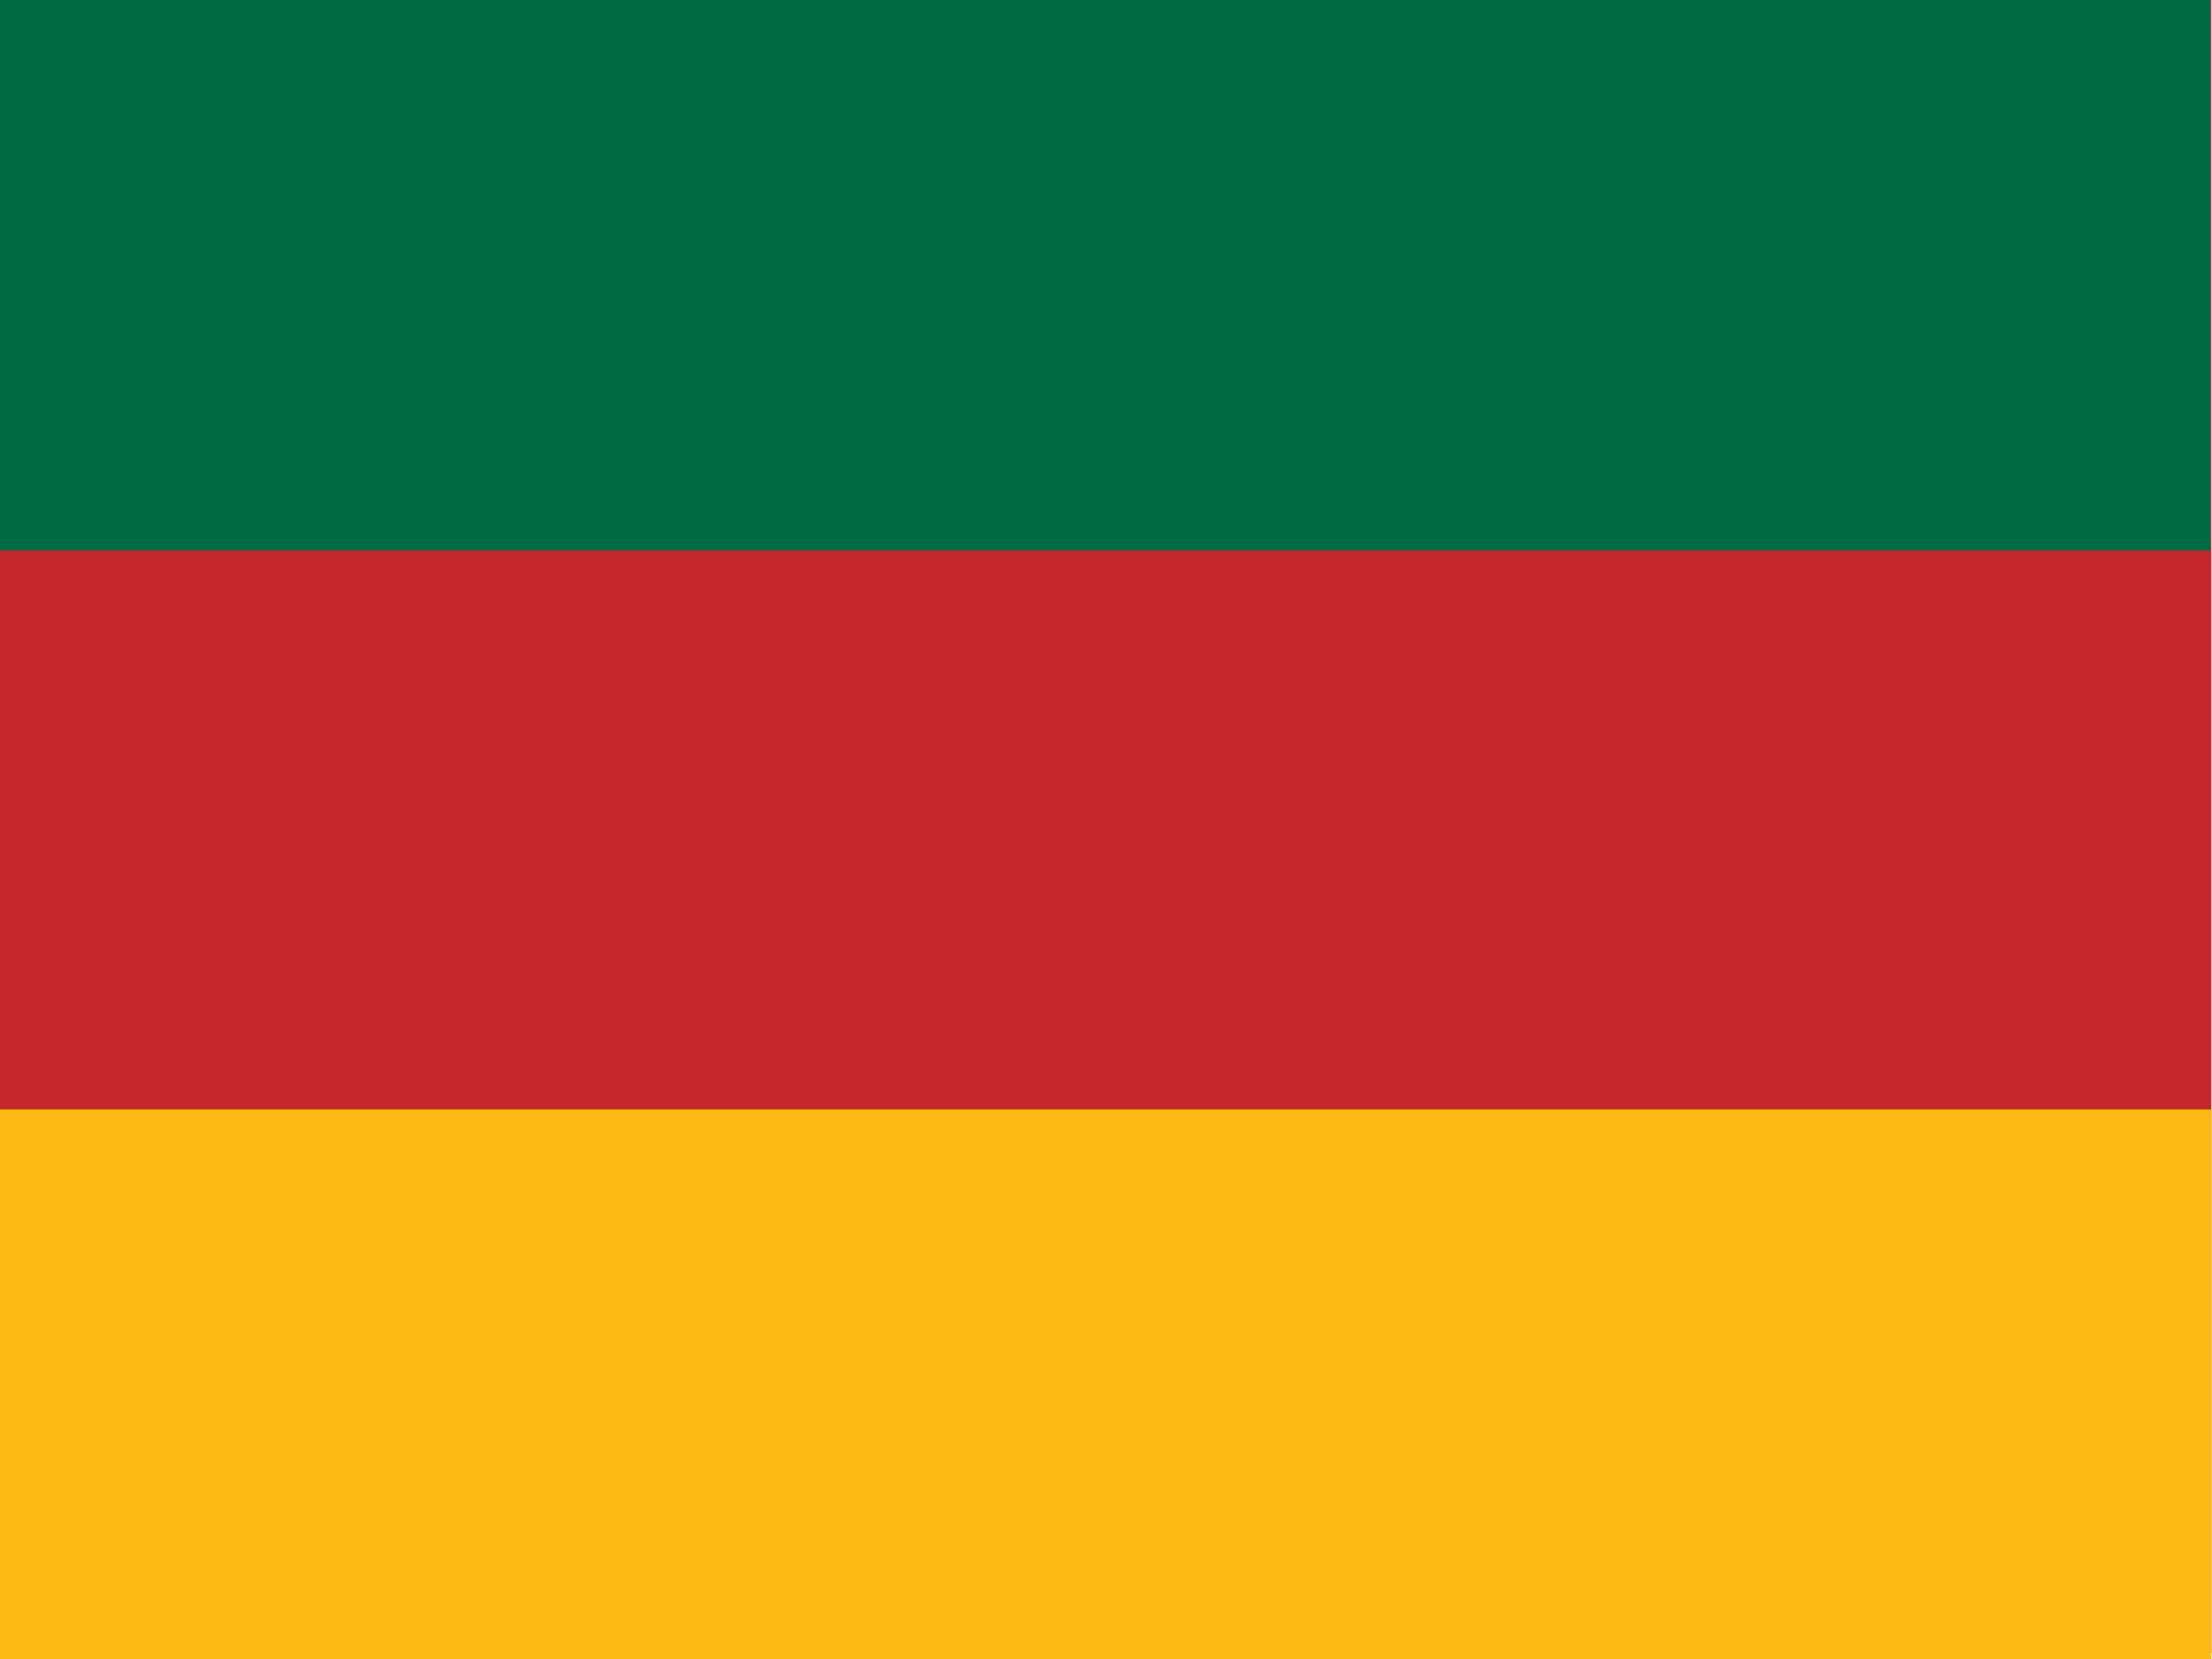 <svg xmlns="http://www.w3.org/2000/svg" id="flag-icon-css-lt" width="640" height="480">
  <g fill-rule="evenodd" stroke-width="1pt" transform="scale(.641 .968)">
    <rect width="1063" height="708.7" fill="#c1272d" rx="0" ry="0" transform="scale(.939 .697)"/>
    <rect width="1063" height="236.2" y="475.6" fill="#fdb913" rx="0" ry="0" transform="scale(.939 .697)"/>
    <path fill="#006a44" d="M0 0h997.8v164.6H0z"/>
  </g>
</svg>
